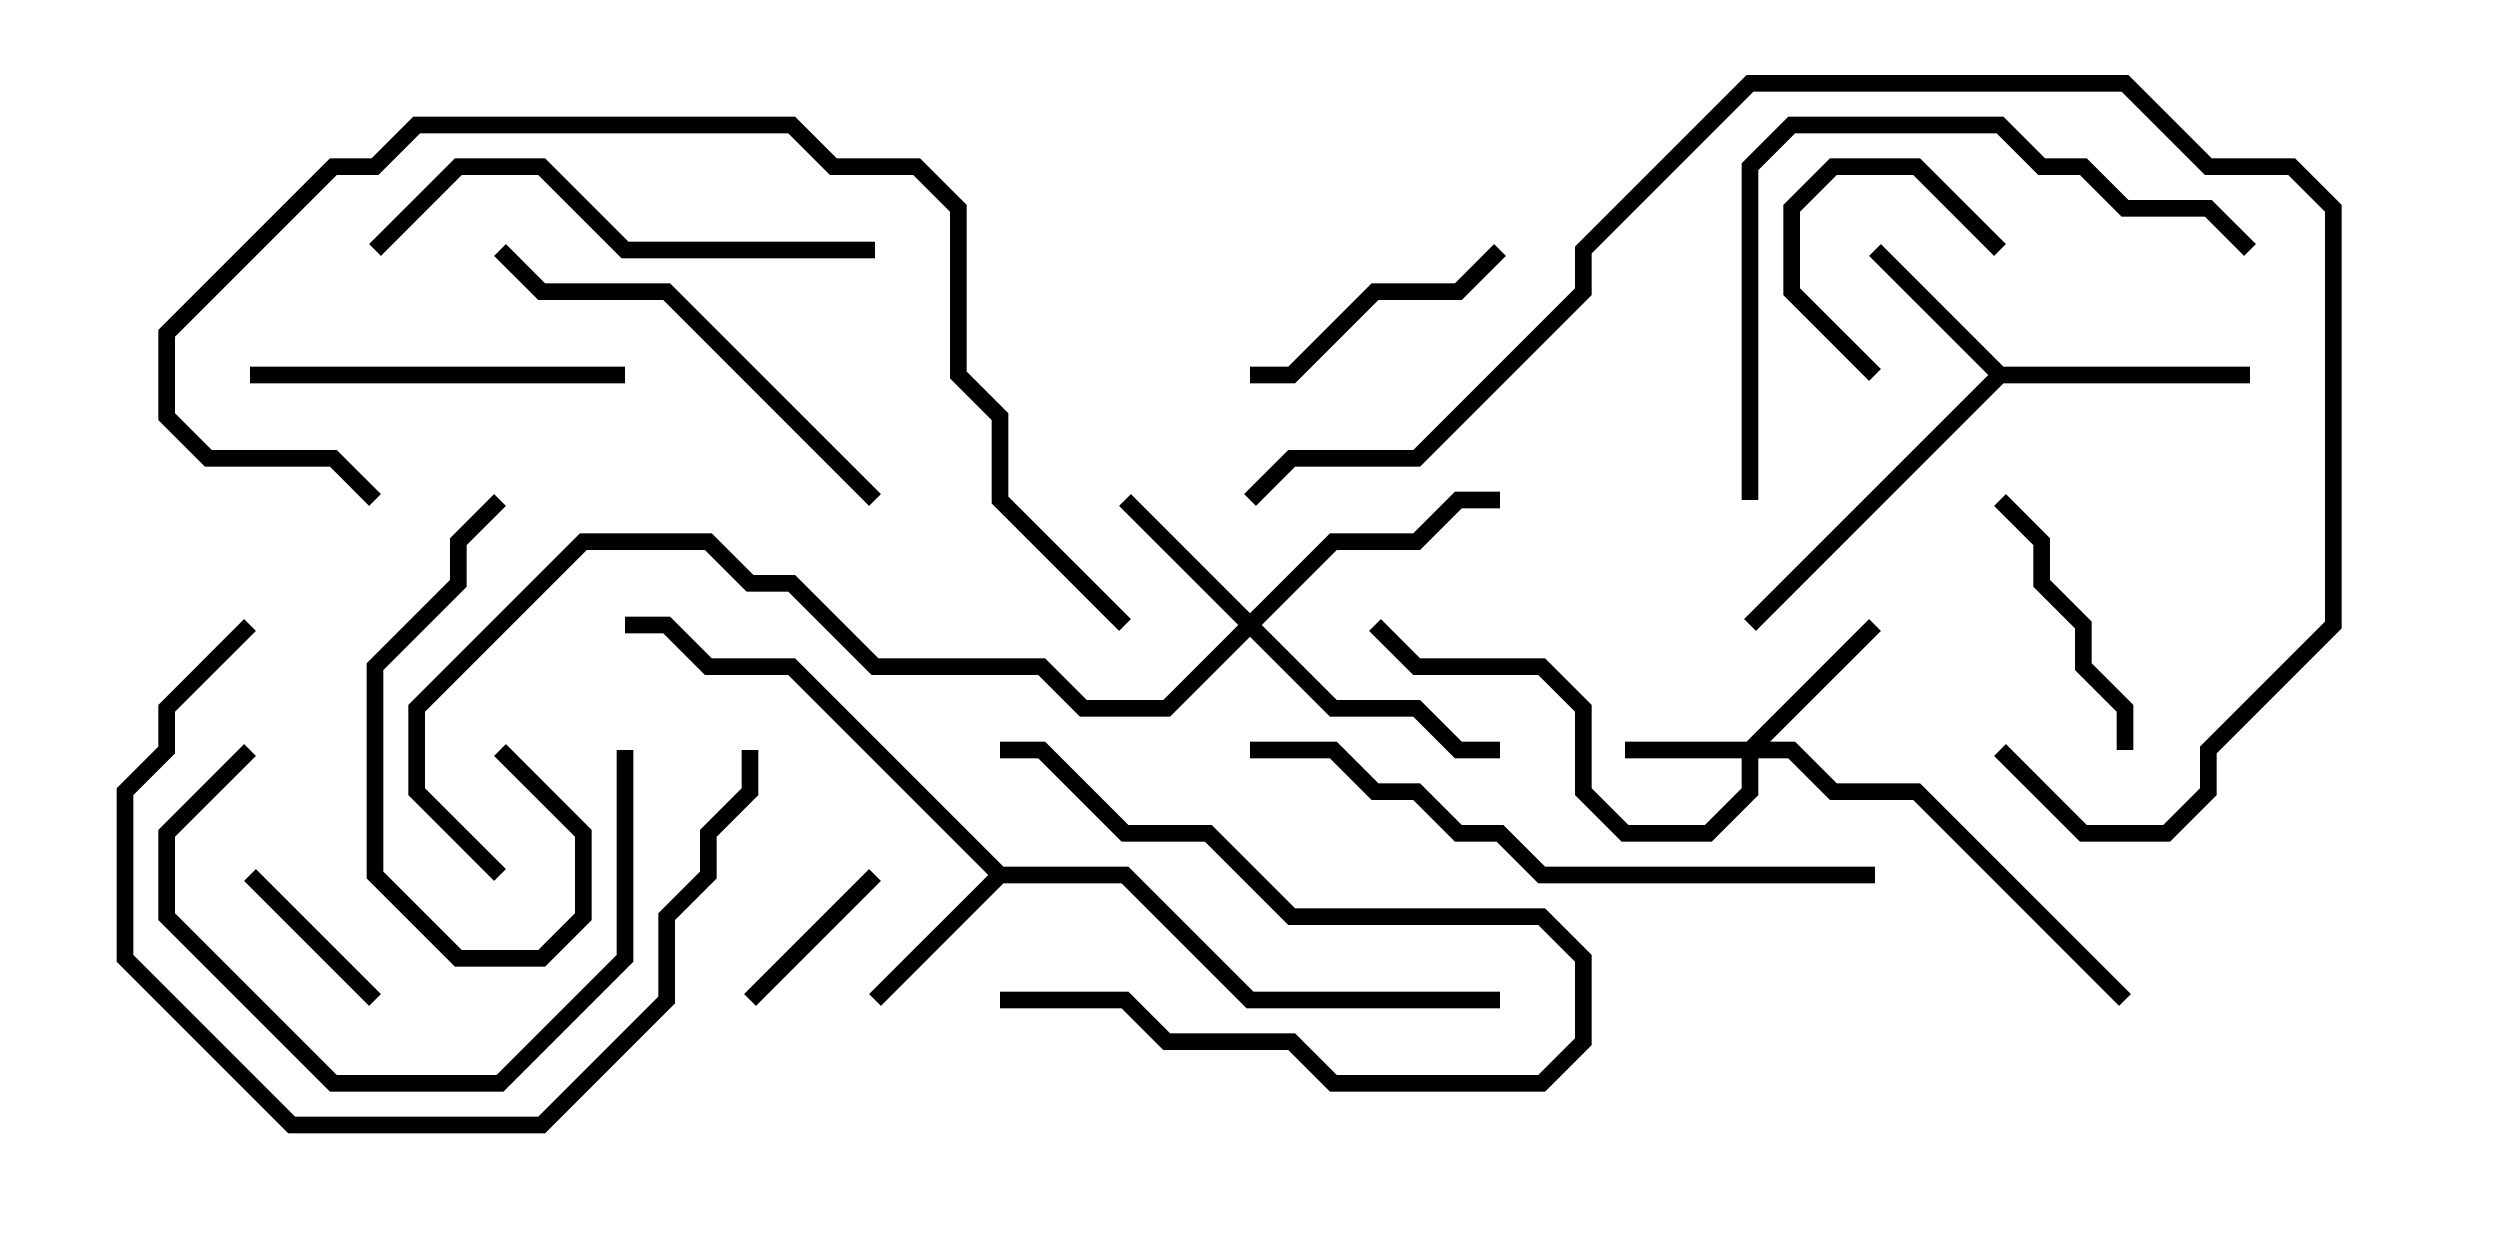 <svg version="1.1" width="30" height="15" xmlns="http://www.w3.org/2000/svg"><path d="M24.041,4.4L27,4.4L27,4.6L24.041,4.6L21.071,7.571L20.929,7.429L23.859,4.5L22.429,3.071L22.571,2.929z" stroke="none"/><path d="M12.041,10.4L13.541,10.4L15.041,11.9L18,11.9L18,12.1L14.959,12.1L13.459,10.6L12.041,10.6L10.571,12.071L10.429,11.929L11.859,10.5L9.459,8.1L8.459,8.1L7.959,7.6L7.5,7.6L7.5,7.4L8.041,7.4L8.541,7.9L9.541,7.9z" stroke="none"/><path d="M20.959,8.9L22.429,7.429L22.571,7.571L21.241,8.9L21.541,8.9L22.041,9.4L23.041,9.4L25.571,11.929L25.429,12.071L22.959,9.6L21.959,9.6L21.459,9.1L21.1,9.1L21.1,9.541L20.541,10.1L19.459,10.1L18.9,9.541L18.9,8.541L18.459,8.1L16.959,8.1L16.429,7.571L16.571,7.429L17.041,7.9L18.541,7.9L19.1,8.459L19.1,9.459L19.541,9.9L20.459,9.9L20.9,9.459L20.9,9.1L19.5,9.1L19.5,8.9z" stroke="none"/><path d="M15,7.359L15.959,6.4L16.959,6.4L17.459,5.9L18,5.9L18,6.1L17.541,6.1L17.041,6.6L16.041,6.6L15.141,7.5L16.041,8.4L17.041,8.4L17.541,8.9L18,8.9L18,9.1L17.459,9.1L16.959,8.6L15.959,8.6L15,7.641L14.041,8.6L12.959,8.6L12.459,8.1L10.459,8.1L9.459,7.1L8.959,7.1L8.459,6.6L7.041,6.6L5.1,8.541L5.1,9.459L6.071,10.429L5.929,10.571L4.9,9.541L4.9,8.459L6.959,6.4L8.541,6.4L9.041,6.9L9.541,6.9L10.541,7.9L12.541,7.9L13.041,8.4L13.959,8.4L14.859,7.5L13.429,6.071L13.571,5.929z" stroke="none"/><path d="M4.571,11.929L4.429,12.071L2.929,10.571L3.071,10.429z" stroke="none"/><path d="M9.071,12.071L8.929,11.929L10.429,10.429L10.571,10.571z" stroke="none"/><path d="M24.071,2.929L23.929,3.071L22.959,2.1L22.041,2.1L21.6,2.541L21.6,3.459L22.571,4.429L22.429,4.571L21.4,3.541L21.4,2.459L21.959,1.9L23.041,1.9z" stroke="none"/><path d="M12,12.1L12,11.9L13.541,11.9L14.041,12.4L15.541,12.4L16.041,12.9L18.459,12.9L18.9,12.459L18.9,11.541L18.459,11.1L15.459,11.1L14.459,10.1L13.459,10.1L12.459,9.1L12,9.1L12,8.9L12.541,8.9L13.541,9.9L14.541,9.9L15.541,10.9L18.541,10.9L19.1,11.459L19.1,12.541L18.541,13.1L15.959,13.1L15.459,12.6L13.959,12.6L13.459,12.1z" stroke="none"/><path d="M5.929,5.929L6.071,6.071L5.6,6.541L5.6,7.041L4.6,8.041L4.6,10.459L5.541,11.4L6.459,11.4L6.9,10.959L6.9,10.041L5.929,9.071L6.071,8.929L7.1,9.959L7.1,11.041L6.541,11.6L5.459,11.6L4.4,10.541L4.4,7.959L5.4,6.959L5.4,6.459z" stroke="none"/><path d="M25.6,9L25.4,9L25.4,8.541L24.9,8.041L24.9,7.541L24.4,7.041L24.4,6.541L23.929,6.071L24.071,5.929L24.6,6.459L24.6,6.959L25.1,7.459L25.1,7.959L25.6,8.459z" stroke="none"/><path d="M17.929,2.929L18.071,3.071L17.541,3.6L16.541,3.6L15.541,4.6L15,4.6L15,4.4L15.459,4.4L16.459,3.4L17.459,3.4z" stroke="none"/><path d="M7.5,4.4L7.5,4.6L3,4.6L3,4.4z" stroke="none"/><path d="M2.929,8.929L3.071,9.071L2.1,10.041L2.1,10.959L4.041,12.9L5.959,12.9L7.4,11.459L7.4,9L7.6,9L7.6,11.541L6.041,13.1L3.959,13.1L1.9,11.041L1.9,9.959z" stroke="none"/><path d="M5.929,3.071L6.071,2.929L6.541,3.4L8.041,3.4L10.571,5.929L10.429,6.071L7.959,3.6L6.459,3.6z" stroke="none"/><path d="M10.5,2.9L10.5,3.1L7.459,3.1L6.459,2.1L5.541,2.1L4.571,3.071L4.429,2.929L5.459,1.9L6.541,1.9L7.541,2.9z" stroke="none"/><path d="M8.9,9L9.1,9L9.1,9.541L8.6,10.041L8.6,10.541L8.1,11.041L8.1,12.041L6.541,13.6L3.459,13.6L1.4,11.541L1.4,9.459L1.9,8.959L1.9,8.459L2.929,7.429L3.071,7.571L2.1,8.541L2.1,9.041L1.6,9.541L1.6,11.459L3.541,13.4L6.459,13.4L7.9,11.959L7.9,10.959L8.4,10.459L8.4,9.959L8.9,9.459z" stroke="none"/><path d="M27.071,2.929L26.929,3.071L26.459,2.6L25.459,2.6L24.959,2.1L24.459,2.1L23.959,1.6L21.541,1.6L21.1,2.041L21.1,6L20.9,6L20.9,1.959L21.459,1.4L24.041,1.4L24.541,1.9L25.041,1.9L25.541,2.4L26.541,2.4z" stroke="none"/><path d="M15,9.1L15,8.9L16.041,8.9L16.541,9.4L17.041,9.4L17.541,9.9L18.041,9.9L18.541,10.4L22.5,10.4L22.5,10.6L18.459,10.6L17.959,10.1L17.459,10.1L16.959,9.6L16.459,9.6L15.959,9.1z" stroke="none"/><path d="M4.571,5.929L4.429,6.071L3.959,5.6L2.459,5.6L1.9,5.041L1.9,3.959L3.959,1.9L4.459,1.9L4.959,1.4L9.541,1.4L10.041,1.9L11.041,1.9L11.6,2.459L11.6,4.459L12.1,4.959L12.1,5.959L13.571,7.429L13.429,7.571L11.9,6.041L11.9,5.041L11.4,4.541L11.4,2.541L10.959,2.1L9.959,2.1L9.459,1.6L5.041,1.6L4.541,2.1L4.041,2.1L2.1,4.041L2.1,4.959L2.541,5.4L4.041,5.4z" stroke="none"/><path d="M23.929,9.071L24.071,8.929L25.041,9.9L25.959,9.9L26.4,9.459L26.4,8.959L27.9,7.459L27.9,2.541L27.459,2.1L26.459,2.1L25.459,1.1L21.041,1.1L19.1,3.041L19.1,3.541L17.041,5.6L15.541,5.6L15.071,6.071L14.929,5.929L15.459,5.4L16.959,5.4L18.9,3.459L18.9,2.959L20.959,0.9L25.541,0.9L26.541,1.9L27.541,1.9L28.1,2.459L28.1,7.541L26.6,9.041L26.6,9.541L26.041,10.1L24.959,10.1z" stroke="none"/></svg>